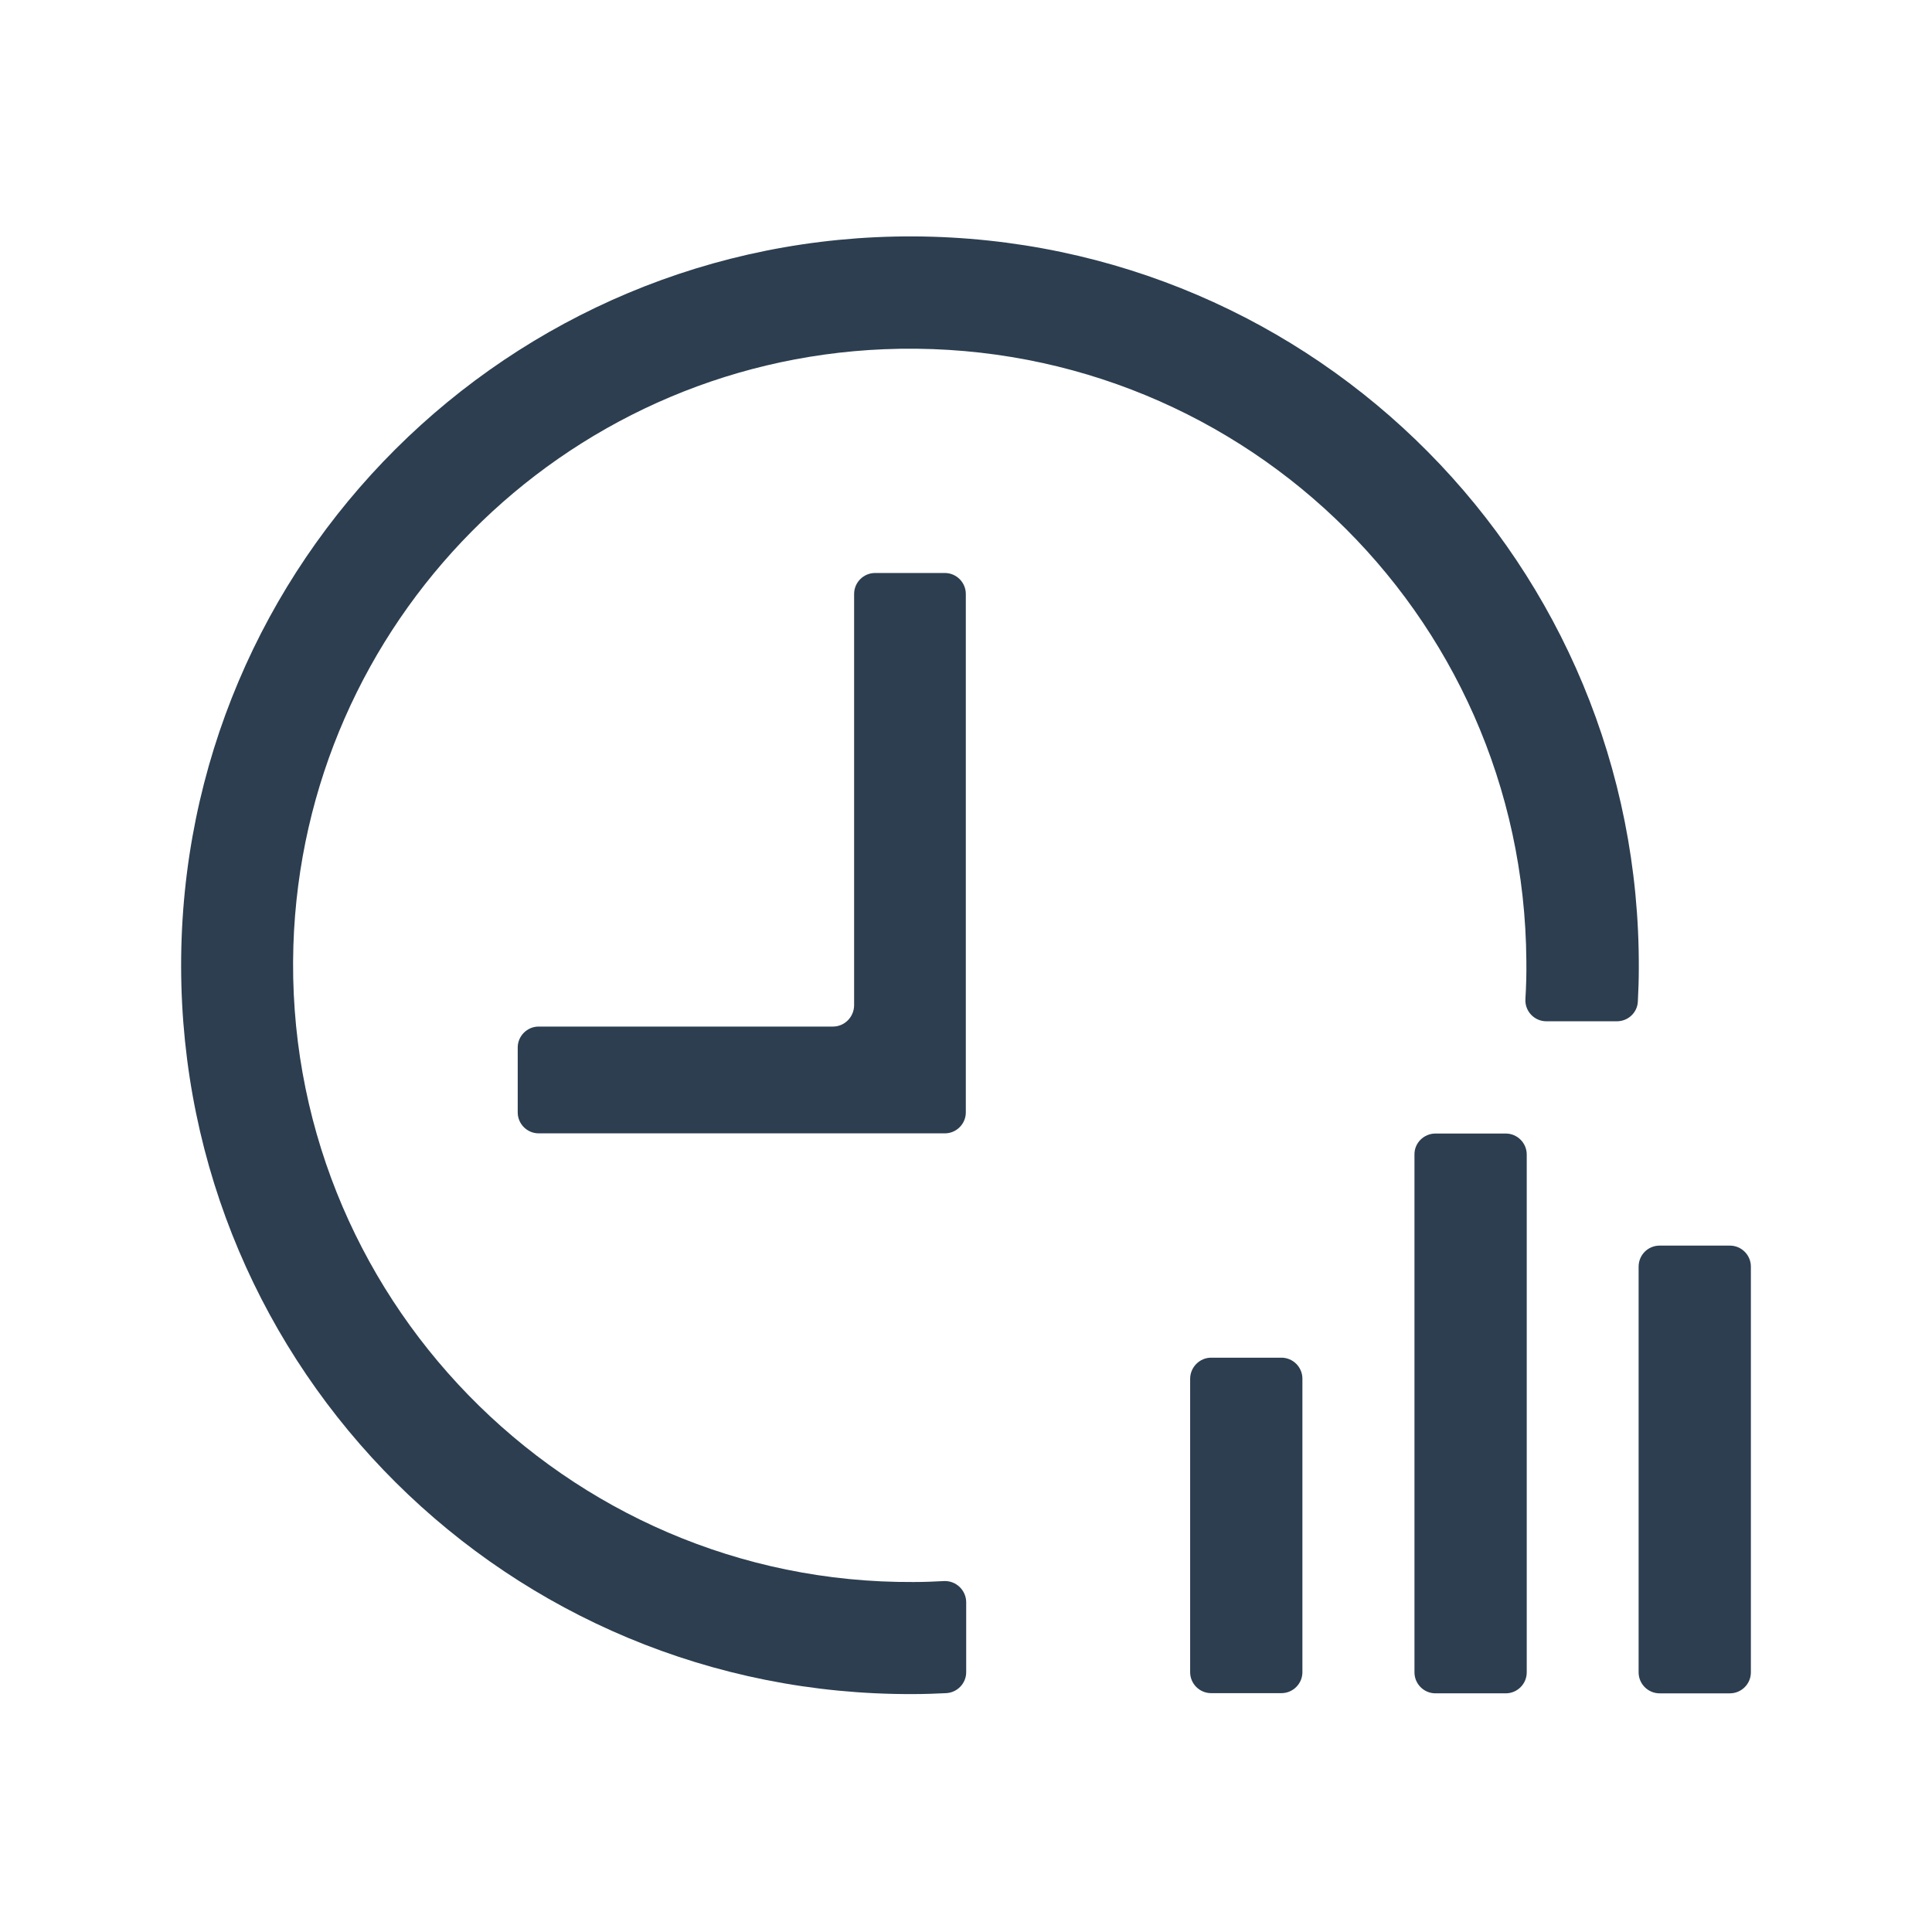 <?xml version="1.0" standalone="no"?><!DOCTYPE svg PUBLIC "-//W3C//DTD SVG 1.1//EN" "http://www.w3.org/Graphics/SVG/1.1/DTD/svg11.dtd"><svg t="1716114016181" class="icon" viewBox="0 0 1024 1024" version="1.1" xmlns="http://www.w3.org/2000/svg" p-id="6752" xmlns:xlink="http://www.w3.org/1999/xlink" width="48" height="48"><path d="M879.6 660.2h37.3c6.1 0 11.1 5 11.1 11.1v215.1c0 6.1-5 11.1-11.1 11.1h-37.3c-6.1 0-11.1-5-11.1-11.1v-215c0-6.3 5-11.2 11.1-11.2z m-118.8-59.4h37.3c6.1 0 11.1 5 11.1 11.1v274.5c0 6.1-5 11.1-11.1 11.1h-37.3c-6.1 0-11.1-5-11.1-11.1V611.9c-0.1-6.1 5-11.1 11.1-11.1zM641.9 719.6h37.3c6.1 0 11.1 5 11.1 11.1v155.6c0 6.1-5 11.1-11.1 11.1h-37.3c-6.1 0-11.1-5-11.1-11.1V730.8c0-6.1 5-11.2 11.1-11.2z m0 0" p-id="6753" fill="#2c3e50"></path><path d="M500.3 838c-5.3 0.3-10.7 0.5-16.1 0.5-184.9 1.1-334.5-152.6-328.7-337.4 5.5-171 142.3-308.9 313-316 185.2-7.6 339.2 138.8 340.5 324.2 0.1 6.8-0.1 13.6-0.5 20.2-0.4 6.4 4.7 11.8 11.1 11.8H857c5.9 0 10.9-4.6 11.1-10.6 0.3-5.8 0.5-11.5 0.5-17.4 0.9-213.7-170.6-386.9-384.3-388C269.8 124.4 95.8 297.9 96 512.1c0.3 214.3 173.6 386.7 388 385.8 5.8 0 11.7-0.2 17.5-0.5 5.9-0.3 10.6-5.2 10.6-11.1v-37.2c-0.1-6.3-5.4-11.4-11.8-11.1z m0 0" p-id="6754" fill="#2c3e50"></path><path d="M441.5 544.1h-156c-6.1 0-11.1 5-11.1 11.1v34.4c0 6.1 5 11.1 11.1 11.1h215.3c6.1 0 11.1-5 11.1-11.1V314.8c0-6.1-5-11.1-11.1-11.1h-37c-6.1 0-11.1 5-11.1 11.1v218.1c-0.1 6.2-5.1 11.2-11.2 11.2z m0 0" p-id="6755" fill="#2c3e50"></path></svg>